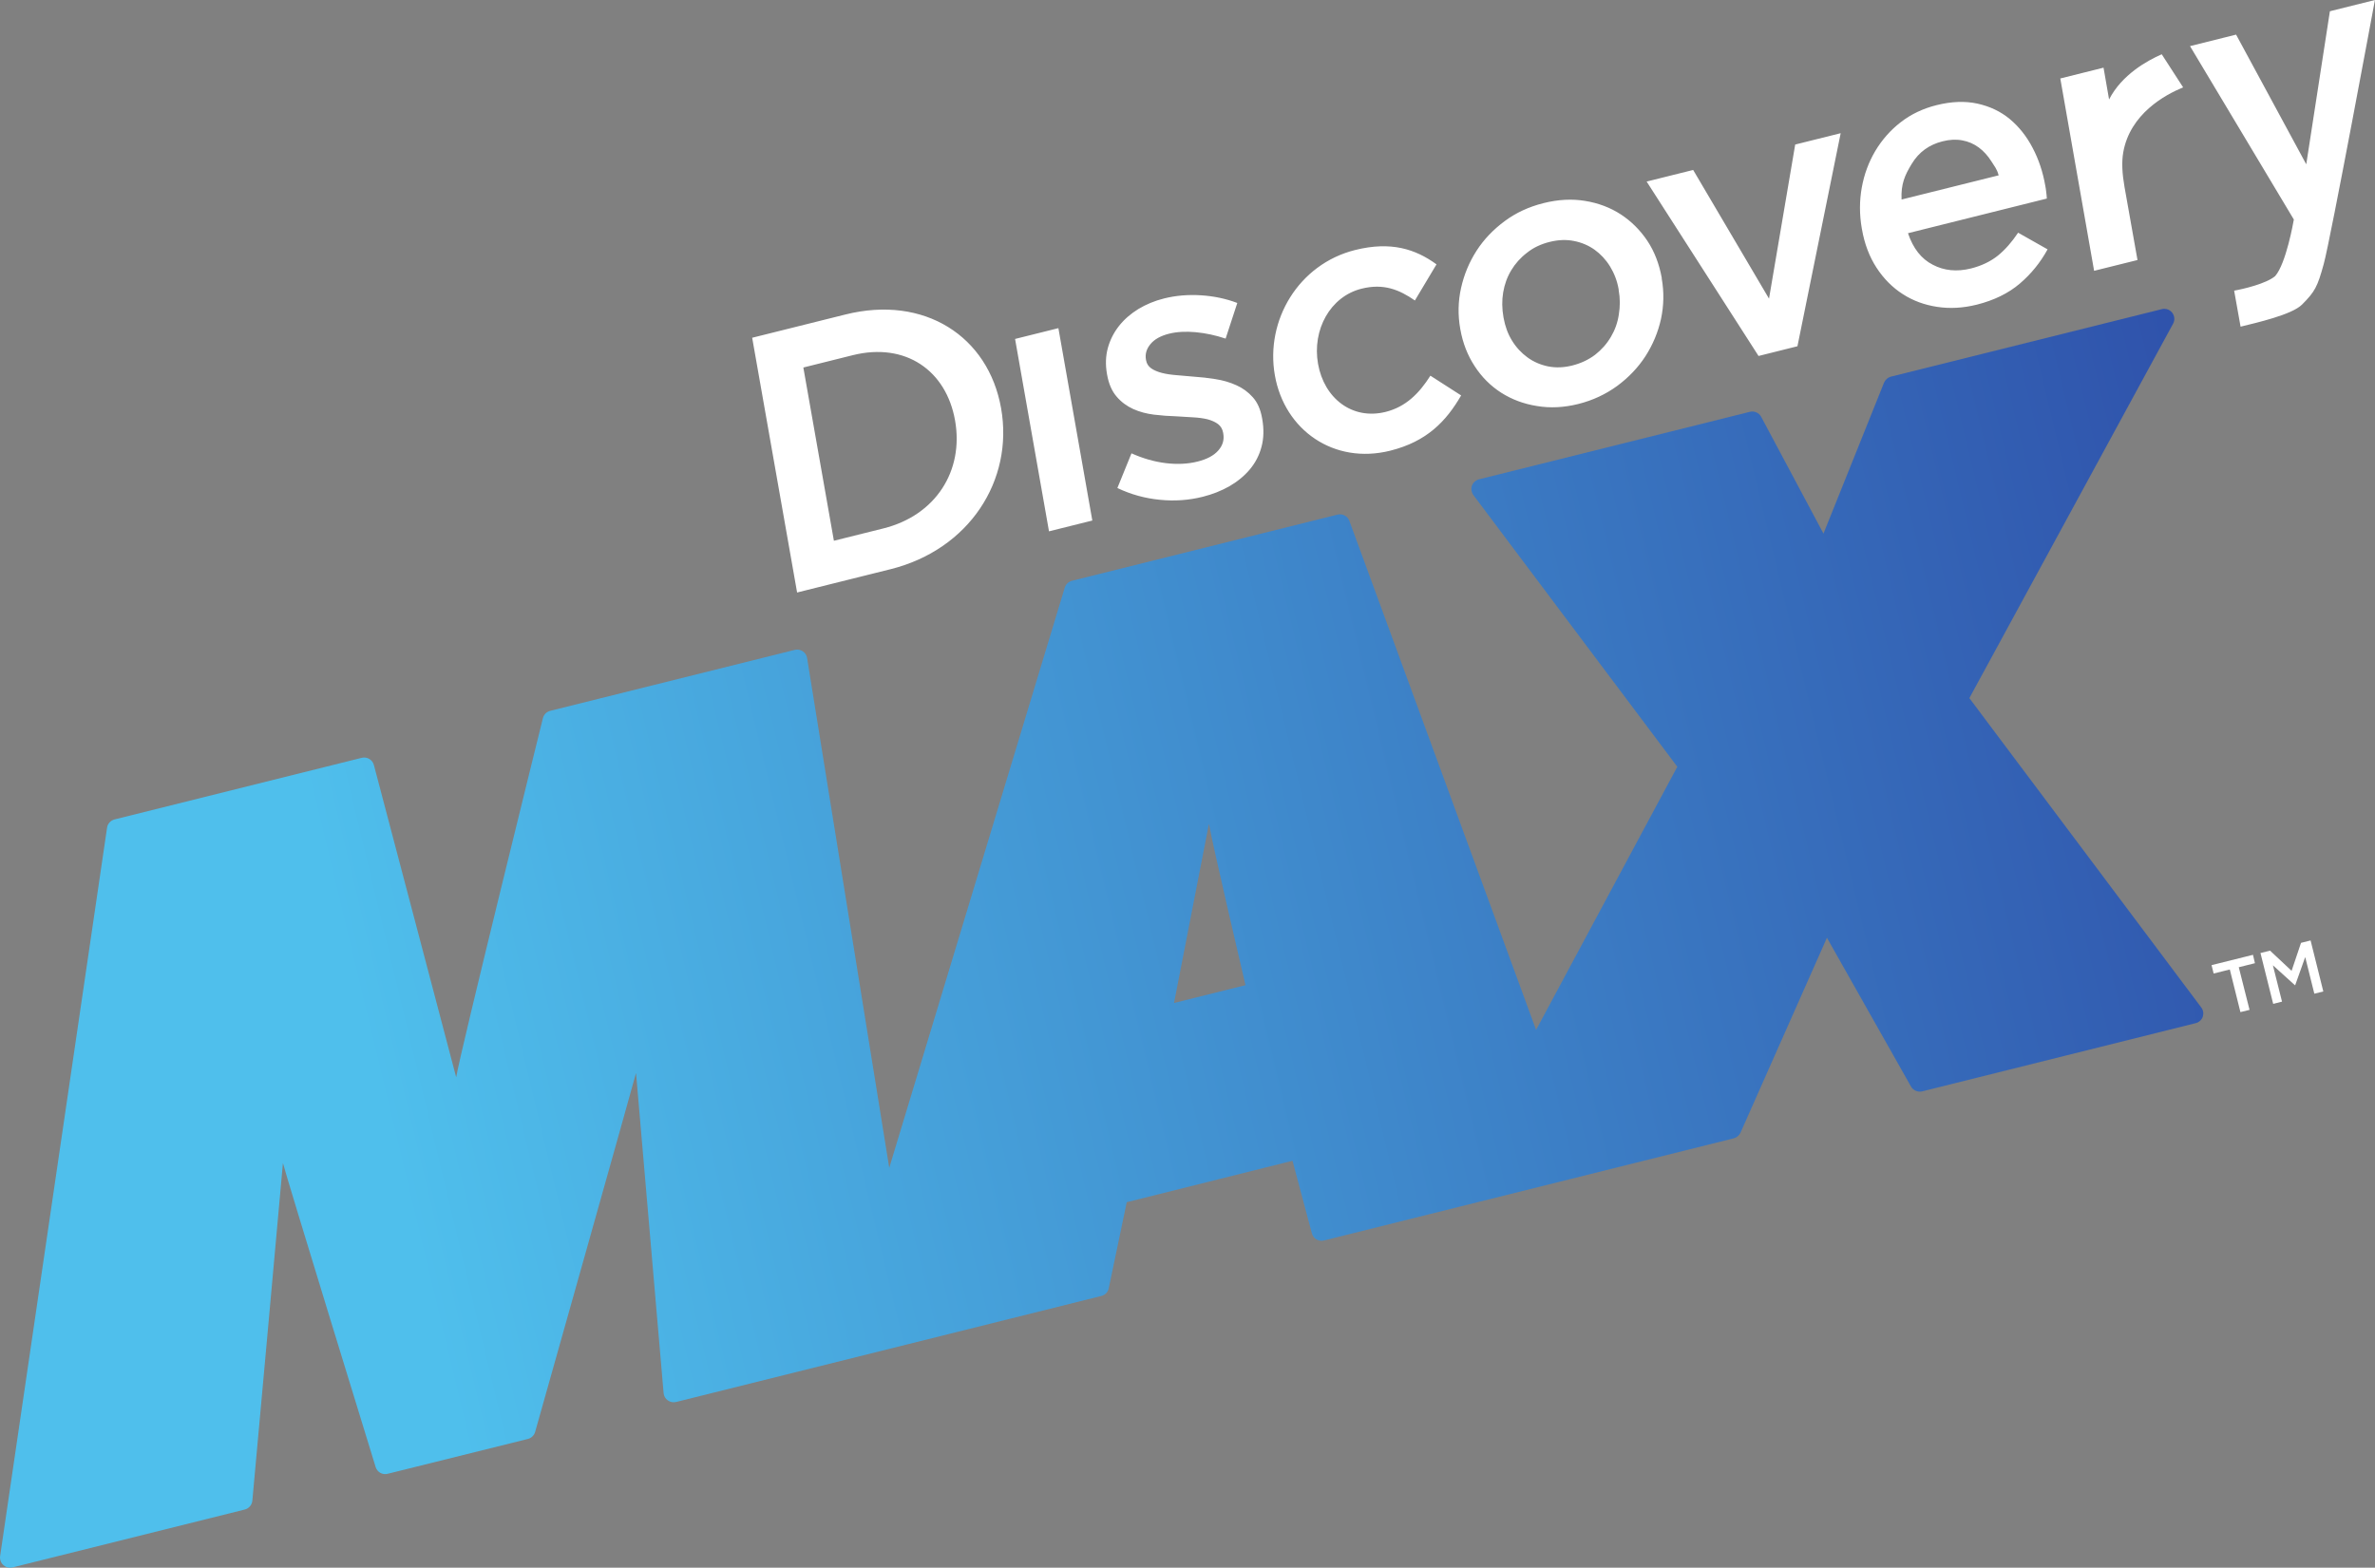 <?xml version="1.0" encoding="UTF-8" standalone="no"?>
<svg xmlns:rdf="http://www.w3.org/1999/02/22-rdf-syntax-ns#" xmlns="http://www.w3.org/2000/svg" xmlns:cc="http://creativecommons.org/ns#" xmlns:dc="http://purl.org/dc/elements/1.1/" height="396.16" width="600" version="1.1" viewBox="0 0 158.75 104.816">
  <rect x="0" y="0" width="158.75" height="104.816" fill="#808080" stroke="none"/>
  <defs>
    <linearGradient id="a" gradientUnits="userSpaceOnUse" gradientTransform="matrix(156.31 -38.973 38.973 156.31 -3.723 122.85)" x1="0" x2="1" y1="0" y2="0">
      <stop stop-color="#4fbfec" offset="0"/>
      <stop stop-color="#4fbfec" offset=".2"/>
      <stop stop-color="#2f52ab" offset="1"/>
    </linearGradient>
  </defs>
  <g transform="translate(-1.765 -40.63)">
    <path d="m146.27 61.298-18.11 4.513c-0.2 0.053-0.37 0.199-0.46 0.397l-4.05 10.097-4.17-7.818c-0.15-0.264-0.46-0.397-0.75-0.323l-18.11 4.514c-0.21 0.055-0.39 0.215-0.47 0.427-0.07 0.212-0.03 0.448 0.1 0.627l13.63 18.163-9.44 17.595-12.479-34.033c-0.118-0.323-0.46-0.502-0.793-0.42l-17.753 4.425c-0.229 0.058-0.411 0.232-0.48 0.457l-11.731 38.791-5.491-34.084c-0.029-0.186-0.136-0.351-0.293-0.454-0.156-0.102-0.349-0.137-0.531-0.091l-16.346 4.076c-0.24 0.06-0.428 0.246-0.488 0.487 0 0-5.584 22.556-5.797 24.016l-5.502-20.882c-0.094-0.355-0.455-0.567-0.811-0.48l-16.524 4.12c-0.263 0.066-0.461 0.285-0.5 0.554l-7.149 48.708c-0.004 0.03-0.006 0.06-0.007 0.09v0.01c0.003 0.19 0.081 0.37 0.221 0.49 0.125 0.12 0.286 0.18 0.451 0.18 0.054 0 0.108-0.01 0.162-0.02l15.526-3.87c0.278-0.07 0.48-0.31 0.507-0.59 0 0 1.993-21.89 2.045-22.58 0.139 0.64 6.197 20.33 6.197 20.33 0.105 0.34 0.458 0.54 0.803 0.45l9.374-2.33c0.234-0.06 0.418-0.24 0.484-0.47 0 0 6.636-23.54 6.744-24l1.843 21.4c0.017 0.2 0.119 0.38 0.28 0.49 0.159 0.12 0.36 0.15 0.551 0.11l15.527-3.87h0.001l12.9-3.22c0.251-0.06 0.443-0.26 0.494-0.51l1.204-5.76 11.08-2.77 1.294 4.85c0.095 0.36 0.455 0.57 0.81 0.48l9.103-2.27h0.003l18.282-4.56c0.2-0.05 0.36-0.19 0.45-0.37l5.78-13.04 5.62 9.95c0.15 0.26 0.46 0.39 0.75 0.32l18.28-4.56c0.21-0.05 0.39-0.21 0.47-0.42 0.07-0.22 0.04-0.45-0.1-0.63l-15.5-20.683 13.62-25.038c0.13-0.234 0.1-0.52-0.06-0.731-0.13-0.167-0.32-0.26-0.53-0.26-0.05 0-0.11 0.006-0.16 0.02m-63.698 34.411c0.2 1.222 2.442 10.791 2.442 10.791l-4.776 1.19 2.334-11.981" fill="url(#a)"/>
    <path d="m157.5 41.382-1.58 10.233-4.69-8.671-3.08 0.769 6.94 11.594-0.02 0.104s-0.49 2.839-1.23 3.681c-0.6 0.506-2.14 0.866-2.74 0.971l0.43 2.408c1.02-0.254 3.43-0.791 4.11-1.48 0.86-0.864 1.03-1.179 1.45-2.716 0.46-1.669 3.42-17.645 3.42-17.645zm-14.76 5.898-0.37-2.126-2.89 0.722 2.26 12.86 2.9-0.721-0.87-4.897c-0.15-0.86-0.2-1.637-0.08-2.318 0.46-2.557 2.78-3.829 4-4.33l-1.43-2.212c-0.98 0.43-2.67 1.367-3.52 3.022m-48.36 20.89c-2.227 0.555-4.108-0.905-4.515-3.216-0.4-2.266 0.808-4.499 2.91-5.023 1.464-0.366 2.509 0.058 3.565 0.788l1.444-2.415c-1.404-1.022-3.042-1.556-5.435-0.96-3.785 0.945-6.017 4.703-5.369 8.379 0.646 3.671 3.948 5.978 7.705 5.041 2.464-0.614 3.751-1.978 4.746-3.696l-2.055-1.32c-0.744 1.173-1.633 2.082-2.996 2.422m40.98-15.818c-0.13-0.458-0.26-0.566-0.49-0.942-0.24-0.375-0.52-0.684-0.84-0.92-0.33-0.242-0.69-0.4-1.1-0.475-0.4-0.077-0.84-0.058-1.32 0.063-0.89 0.222-1.58 0.717-2.05 1.49-0.47 0.768-0.74 1.363-0.69 2.401zm2.27-1.837c0.41 0.774 0.69 1.625 0.85 2.551 0.02 0.129 0.05 0.264 0.06 0.406 0.02 0.133 0.03 0.282 0.04 0.433l-9.28 2.316c0.34 1.013 0.89 1.719 1.66 2.11 0.75 0.397 1.61 0.482 2.55 0.248 0.71-0.179 1.31-0.469 1.8-0.861 0.48-0.39 0.93-0.901 1.35-1.531l1.97 1.114c-0.48 0.879-1.1 1.643-1.86 2.292-0.76 0.647-1.72 1.117-2.88 1.408-0.91 0.226-1.79 0.275-2.64 0.145-0.85-0.129-1.61-0.407-2.3-0.852-0.68-0.435-1.27-1.023-1.75-1.76s-0.81-1.6-0.98-2.59l-0.01-0.05c-0.16-0.924-0.16-1.832 0-2.722 0.16-0.886 0.46-1.698 0.9-2.443 0.45-0.751 1.01-1.391 1.7-1.926 0.69-0.537 1.49-0.917 2.4-1.144 1-0.251 1.92-0.281 2.74-0.1 0.83 0.185 1.55 0.527 2.16 1.035 0.61 0.511 1.12 1.151 1.52 1.921m-17.62 10.082-5.07-8.604-3.11 0.775 7.48 11.662 2.6-0.65 2.89-14.245-3.04 0.758zm-10.05-0.621c-0.1-0.572-0.3-1.082-0.58-1.539-0.28-0.453-0.63-0.824-1.03-1.112-0.41-0.291-0.87-0.485-1.38-0.584-0.51-0.103-1.05-0.081-1.63 0.064-0.57 0.142-1.08 0.38-1.5 0.717-0.44 0.335-0.79 0.727-1.06 1.177-0.27 0.446-0.45 0.946-0.54 1.481-0.09 0.539-0.08 1.091 0.02 1.661l0.01 0.052c0.1 0.548 0.28 1.054 0.56 1.508 0.28 0.458 0.63 0.83 1.04 1.129 0.41 0.296 0.87 0.494 1.38 0.598 0.51 0.099 1.04 0.08 1.6-0.059 0.59-0.148 1.1-0.39 1.54-0.723 0.43-0.338 0.78-0.733 1.05-1.193 0.27-0.455 0.45-0.951 0.53-1.494 0.09-0.539 0.09-1.086-0.01-1.637zm1.92-3.243c0.48 0.725 0.79 1.549 0.96 2.472v0.052c0.16 0.903 0.14 1.806-0.05 2.701-0.2 0.897-0.55 1.727-1.04 2.489-0.49 0.756-1.12 1.417-1.88 1.98-0.77 0.563-1.64 0.971-2.61 1.214-0.96 0.239-1.88 0.283-2.76 0.136-0.89-0.141-1.68-0.439-2.39-0.89-0.71-0.456-1.3-1.044-1.77-1.768-0.48-0.731-0.799-1.551-0.96-2.458l-0.009-0.045c-0.164-0.929-0.146-1.839 0.056-2.738 0.201-0.897 0.546-1.724 1.033-2.483 0.49-0.761 1.12-1.417 1.88-1.981 0.75-0.557 1.62-0.962 2.6-1.205 0.97-0.243 1.9-0.294 2.78-0.147 0.88 0.143 1.68 0.444 2.39 0.906 0.7 0.461 1.29 1.048 1.77 1.765m-27.479 9.651c-0.425-0.193-0.887-0.328-1.384-0.405-0.496-0.081-0.992-0.136-1.48-0.168-0.387-0.035-0.766-0.067-1.127-0.098-0.367-0.028-0.694-0.077-0.978-0.149-0.287-0.075-0.525-0.174-0.713-0.303-0.19-0.136-0.308-0.313-0.347-0.54l-0.01-0.048c-0.065-0.374 0.038-0.72 0.307-1.043 0.264-0.318 0.682-0.55 1.24-0.689 0.525-0.131 1.117-0.161 1.78-0.101 0.658 0.062 1.33 0.205 1.999 0.429l0.78-2.383c-0.75-0.285-1.553-0.457-2.413-0.512-0.863-0.056-1.691 0.012-2.488 0.211-0.622 0.155-1.193 0.393-1.712 0.705-0.519 0.321-0.95 0.696-1.298 1.138-0.347 0.441-0.594 0.932-0.742 1.468-0.146 0.538-0.167 1.117-0.059 1.729l0.009 0.051c0.109 0.618 0.321 1.104 0.636 1.469 0.312 0.366 0.683 0.637 1.108 0.831 0.422 0.189 0.889 0.316 1.392 0.377 0.505 0.06 0.993 0.098 1.479 0.111 0.388 0.026 0.764 0.043 1.126 0.068 0.362 0.018 0.684 0.063 0.973 0.131 0.287 0.078 0.526 0.188 0.706 0.323 0.182 0.144 0.294 0.336 0.337 0.58l0.008 0.047c0.075 0.423-0.036 0.802-0.334 1.139-0.299 0.339-0.76 0.583-1.382 0.738-0.653 0.163-1.359 0.197-2.119 0.106-0.755-0.092-1.525-0.308-2.299-0.656l-0.943 2.319c0.91 0.434 1.863 0.695 2.853 0.788 0.99 0.099 1.94 0.026 2.846-0.201 0.656-0.163 1.258-0.402 1.803-0.714 0.539-0.314 0.997-0.694 1.36-1.128 0.364-0.44 0.624-0.938 0.772-1.501 0.151-0.565 0.167-1.188 0.047-1.867l-0.009-0.048c-0.104-0.589-0.311-1.056-0.623-1.401-0.309-0.347-0.676-0.614-1.101-0.803m-12.519 9.771 2.896-0.722-2.268-12.863-2.896 0.722zm-3.201-8.226c0.849 4.816-2.131 9.447-7.394 10.759l-5.745 1.432c-0.182-1.038 1.131-1.983 1.555-3.233l3.709-0.925c3.516-0.876 5.39-3.859 4.798-7.216-0.592-3.359-3.324-5.245-6.84-4.368l-3.302 0.824 2.45 13.898c-0.589-0.49-2.327 1.01-2.327 1.01l-0.54 0.135-3.003-17.033 6.241-1.557c5.263-1.312 9.548 1.453 10.398 6.274" fill="#fff"/>
    <path d="m155.57 103.67-0.63 1.87-1.44-1.35-0.64 0.16 0.85 3.4 0.59-0.15-0.61-2.43 1.47 1.33h0.02l0.67-1.88 0.61 2.45 0.6-0.15-0.85-3.41zm-5.98 1.49 0.14 0.56 1.08-0.27 0.71 2.85 0.61-0.15-0.72-2.85 1.08-0.27-0.13-0.56-2.77 0.69" fill="#fff"/>
  </g>
</svg>
